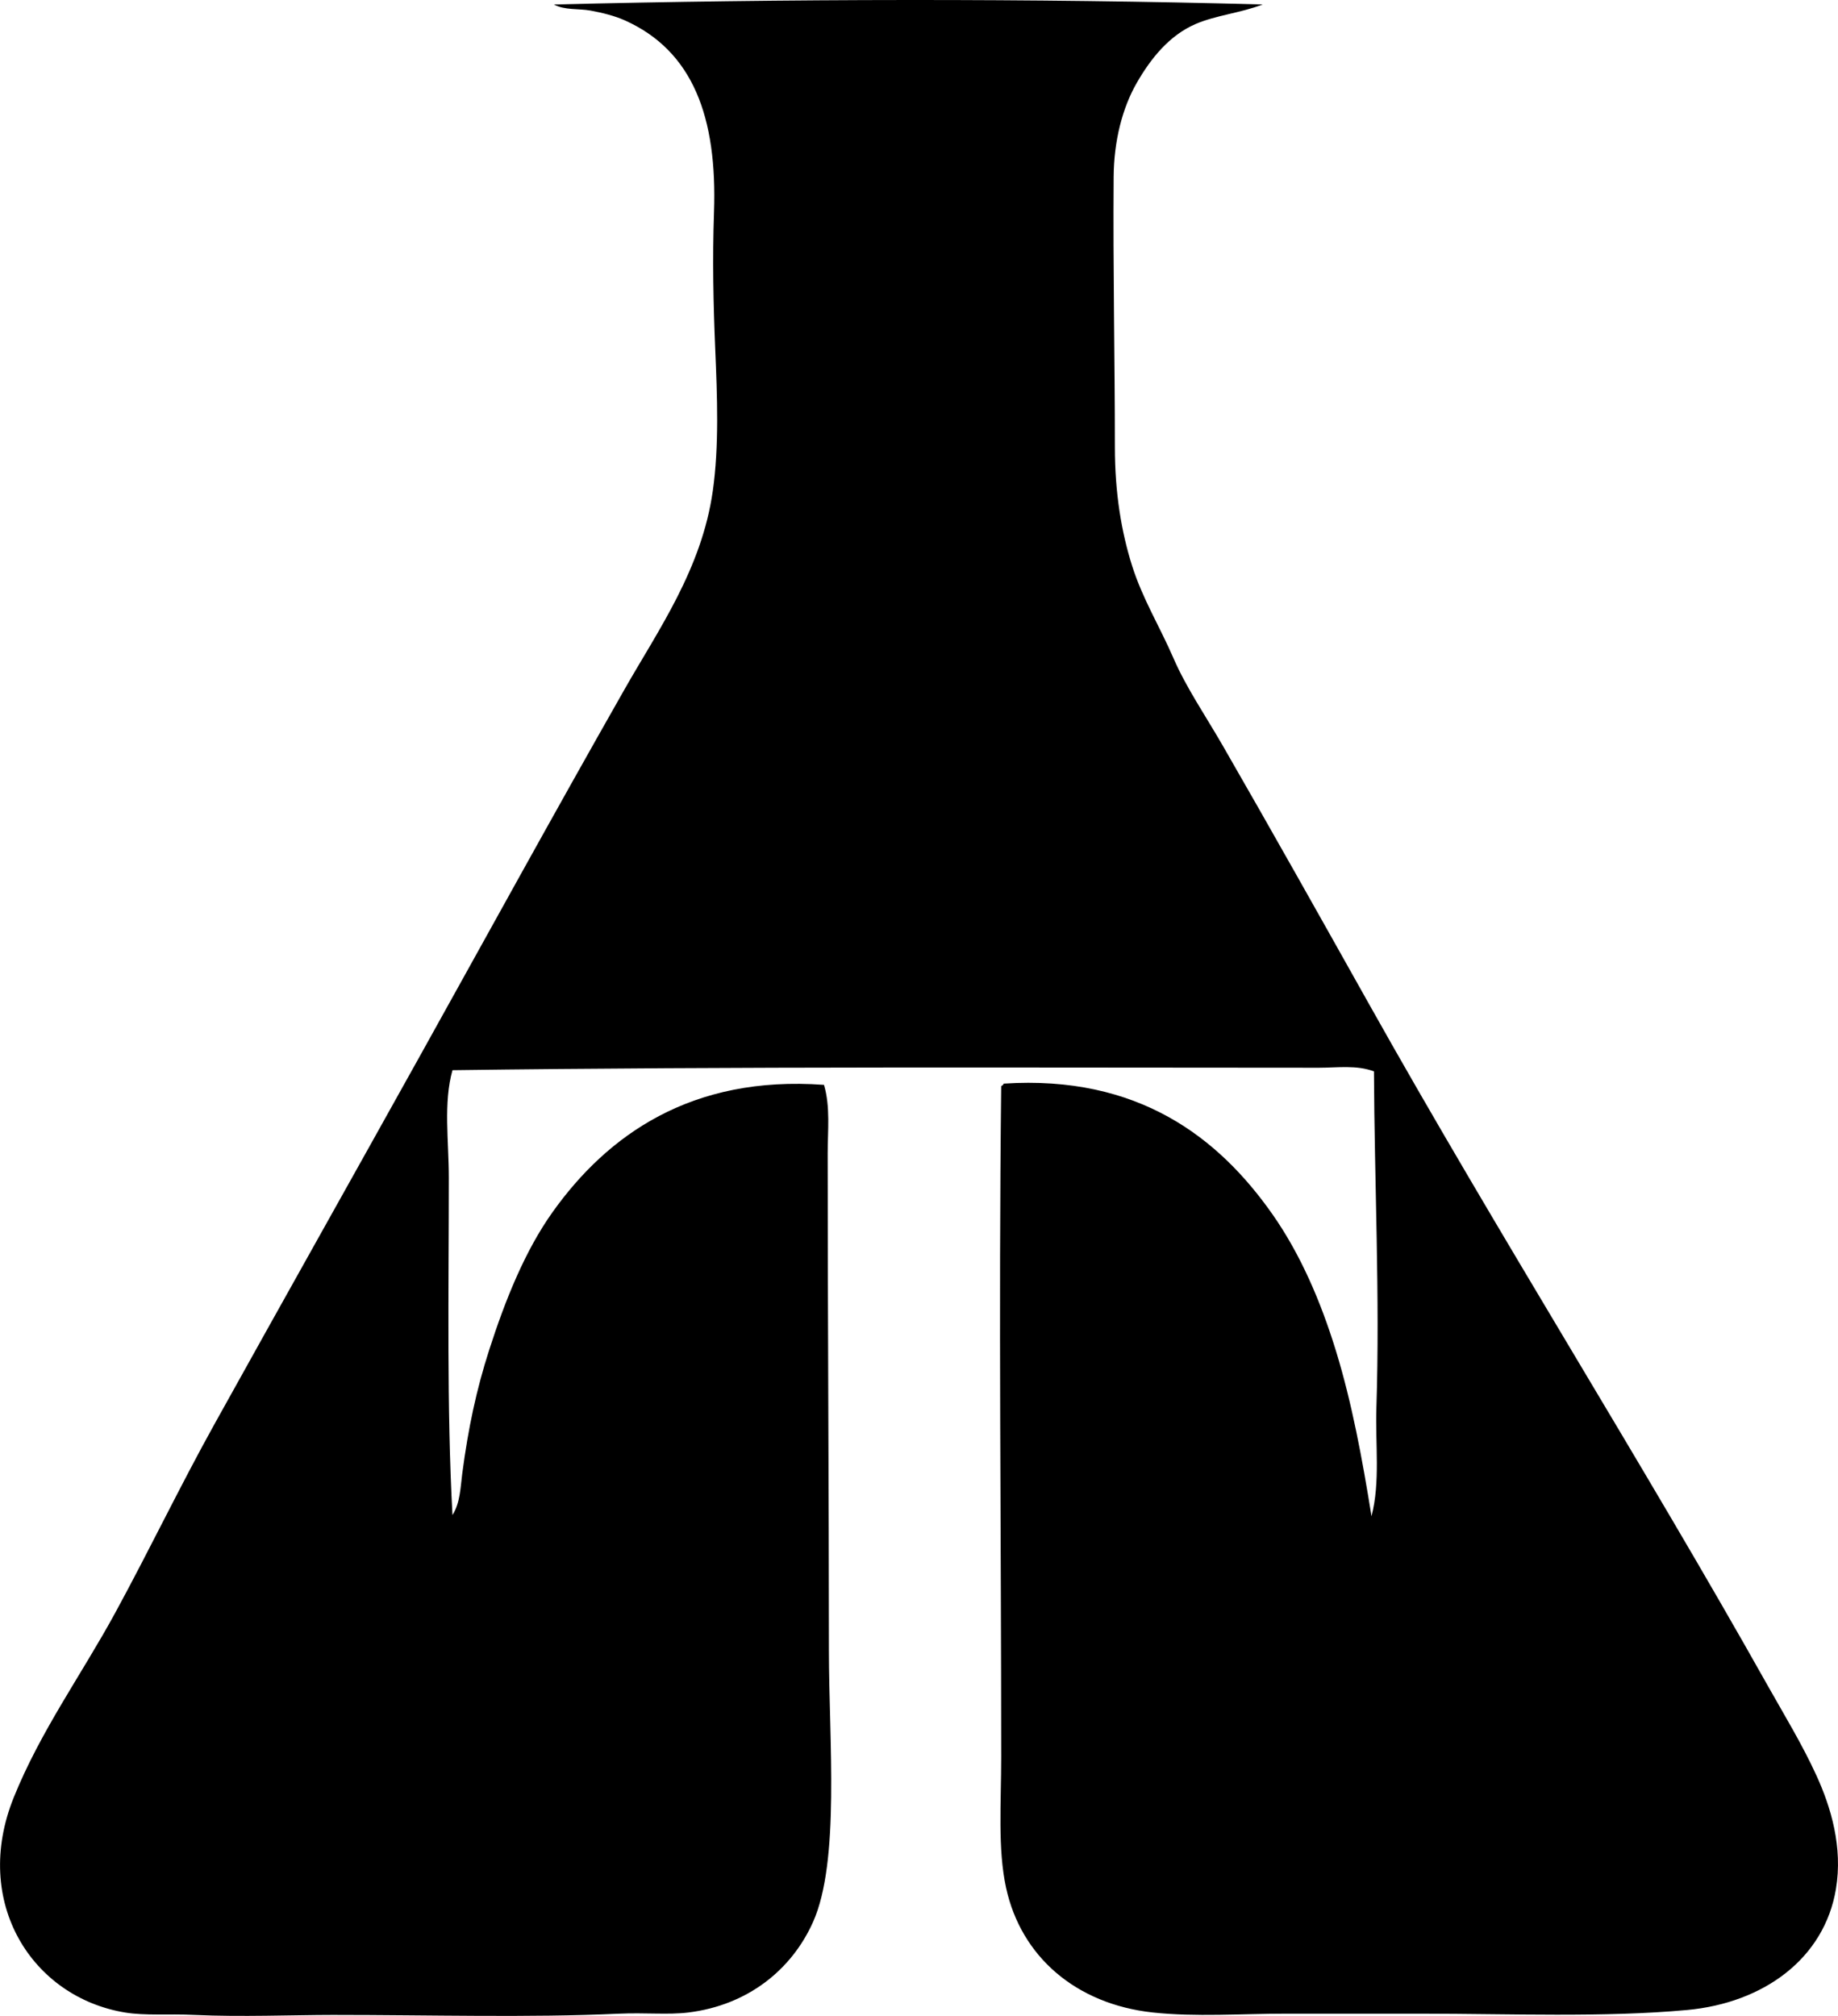 <?xml version="1.0" encoding="iso-8859-1"?>
<!-- Generator: Adobe Illustrator 19.2.0, SVG Export Plug-In . SVG Version: 6.00 Build 0)  -->
<svg version="1.1" xmlns="http://www.w3.org/2000/svg" xmlns:xlink="http://www.w3.org/1999/xlink" x="0px" y="0px"
	 viewBox="0 0 76.448 83.845" style="enable-background:new 0 0 76.448 83.845;" xml:space="preserve">
<g id="Chemicals_x5F_60s">
	<path style="fill-rule:evenodd;clip-rule:evenodd;" d="M52.522,0.186C51.59,0.543,50.566,0.636,49.726,1
		c-1.084,0.469-1.851,1.416-2.44,2.439c-0.609,1.059-0.954,2.426-0.966,3.914c-0.029,3.83,0.051,7.595,0.051,11.233
		c0,1.931,0.274,3.541,0.712,4.932c0.436,1.385,1.156,2.542,1.728,3.863c0.525,1.213,1.338,2.401,2.034,3.608
		c2.041,3.542,4.082,7.179,6.1,10.776c5.38,9.594,11.341,19.014,16.622,28.416c0.646,1.148,1.388,2.362,1.982,3.659
		c0.605,1.322,1.105,2.983,0.813,4.728c-0.48,2.871-2.977,4.737-6.202,5.032c-3.441,0.315-7.349,0.154-11.03,0.152
		c-1.899,0-3.782,0.001-5.643,0c-1.857,0-3.757,0.144-5.541-0.05c-3.181-0.346-5.475-2.312-6.1-5.186
		c-0.353-1.619-0.203-3.536-0.203-5.439c0-9.465-0.11-18.308,0-27.906c0.045-0.022,0.091-0.045,0.102-0.101
		c5.601-0.366,8.944,2.244,11.183,5.438c1.14,1.627,1.993,3.572,2.643,5.693c0.659,2.149,1.088,4.456,1.474,6.862
		c0.37-1.423,0.154-2.986,0.204-4.523c0.149-4.629-0.083-9.406-0.102-13.979c-0.721-0.273-1.522-0.152-2.287-0.152
		c-11.949-0.001-24.289-0.056-36.04,0.102c-0.384,1.363-0.152,2.938-0.152,4.474c0,4.608-0.091,9.621,0.152,14.029
		c0.325-0.513,0.332-1.162,0.407-1.729c0.247-1.881,0.586-3.479,1.118-5.134c0.67-2.085,1.495-4.135,2.643-5.744
		c2.276-3.189,5.759-5.69,11.285-5.286c0.269,0.92,0.153,1.899,0.153,2.847c0,6.849,0.05,13.955,0.051,20.688
		c0,3.705,0.469,8.759-0.661,11.285c-0.885,1.977-2.702,3.455-5.184,3.762c-0.854,0.104-1.778,0-2.898,0.05
		c-3.767,0.171-7.777,0.051-11.894,0.051c-1.676,0.001-3.806,0.09-5.744,0c-1.108-0.051-2.047,0.039-2.897-0.101
		c-3.866-0.638-6.385-4.589-4.626-8.947c1.114-2.76,2.816-5.101,4.219-7.675c1.414-2.596,2.691-5.261,4.117-7.829
		c2.829-5.094,5.678-10.158,8.54-15.301c2.865-5.147,5.542-10.031,8.539-15.3c1.396-2.454,3.201-4.99,3.66-8.235
		c0.264-1.862,0.184-3.936,0.101-5.896c-0.079-1.871-0.119-3.75-0.051-5.692c0.138-3.945-0.87-6.708-3.711-7.981
		c-0.402-0.18-0.915-0.313-1.423-0.406c-0.493-0.091-1.08-0.008-1.525-0.254C32.548-0.051,43.016-0.073,52.522,0.186z"/>
</g>
<g id="Layer_1">
</g>
</svg>
